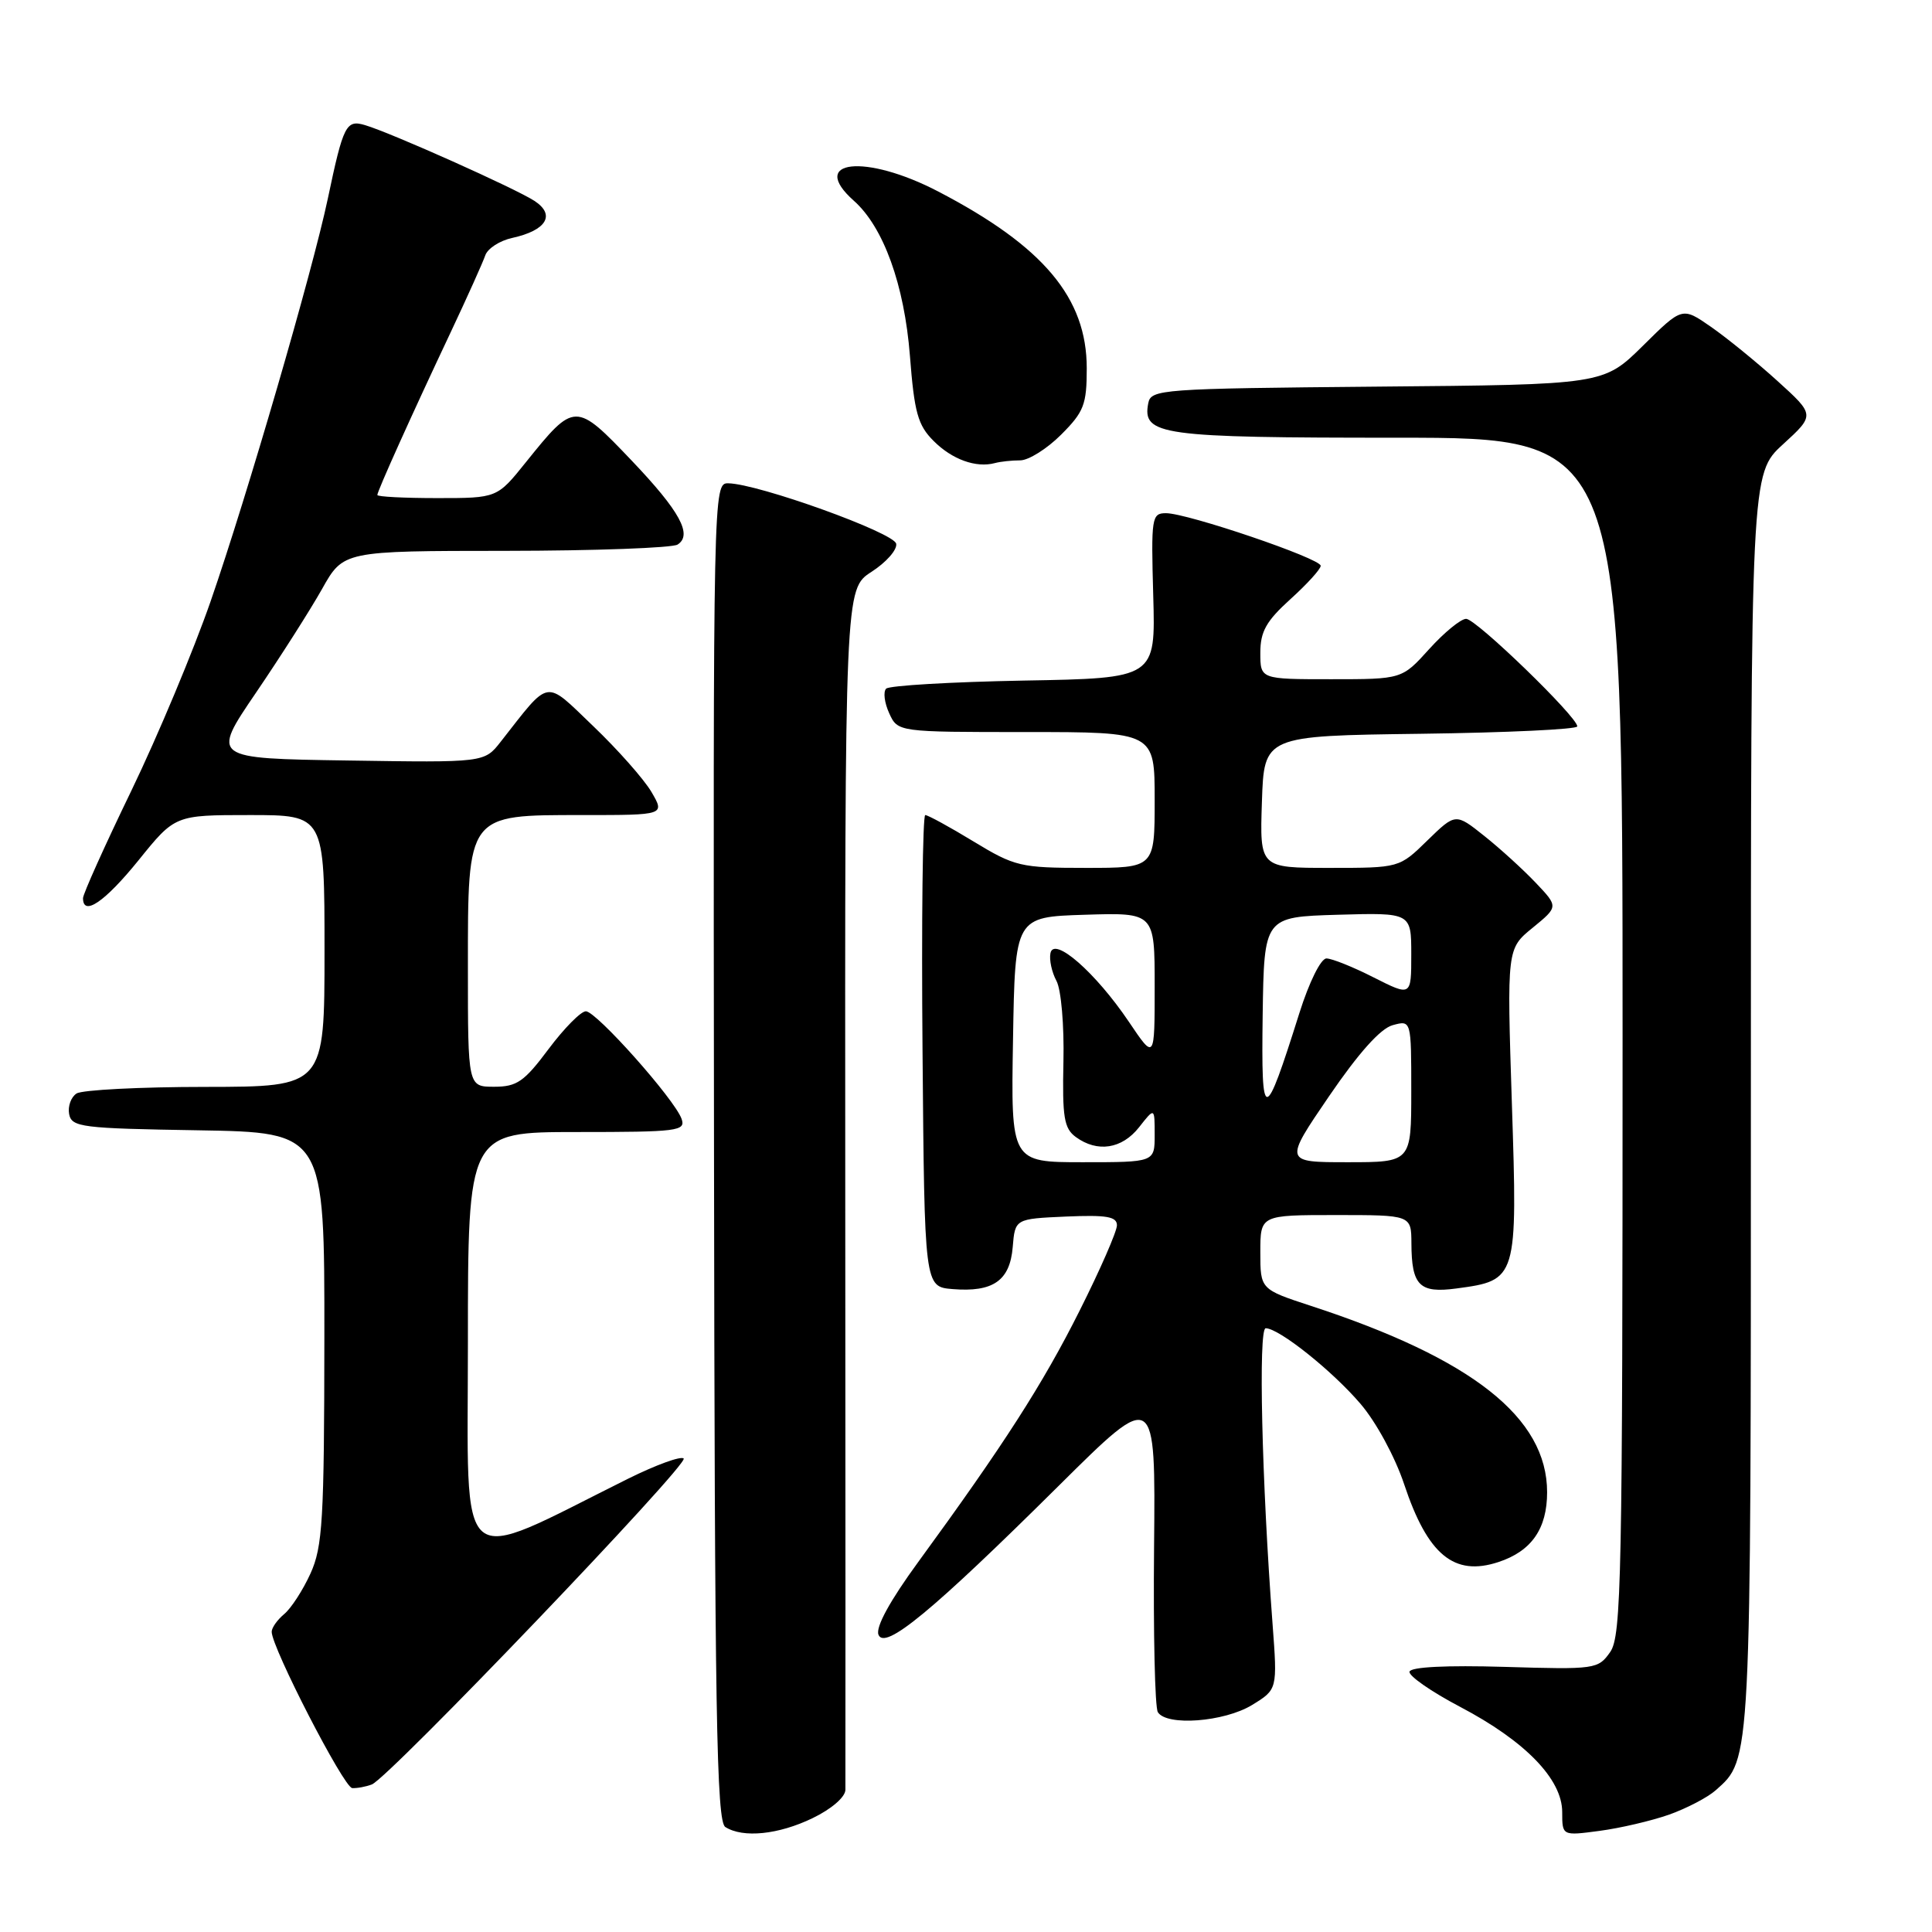 <?xml version="1.0" encoding="UTF-8" standalone="no"?>
<!DOCTYPE svg PUBLIC "-//W3C//DTD SVG 1.1//EN" "http://www.w3.org/Graphics/SVG/1.1/DTD/svg11.dtd" >
<svg xmlns="http://www.w3.org/2000/svg" xmlns:xlink="http://www.w3.org/1999/xlink" version="1.1" viewBox="0 0 256 256">
 <g >
 <path fill="currentColor"
d=" M 107.68 240.91 C 110.17 239.71 112.01 238.12 112.02 237.16 C 112.04 236.25 112.03 200.07 112.00 156.77 C 111.95 78.05 111.95 78.05 115.48 75.77 C 117.42 74.52 118.90 72.85 118.75 72.05 C 118.49 70.59 100.49 64.11 96.50 64.04 C 94.51 64.00 94.50 64.62 94.61 152.60 C 94.70 227.15 94.94 241.35 96.11 242.09 C 98.46 243.58 103.16 243.10 107.68 240.91 Z  M 221.16 240.45 C 223.49 239.62 226.27 238.17 227.34 237.22 C 232.06 233.02 232.00 234.20 232.00 145.92 C 232.00 62.77 232.00 62.77 236.25 58.88 C 240.50 54.99 240.50 54.99 235.50 50.46 C 232.75 47.97 228.79 44.75 226.70 43.30 C 222.90 40.66 222.90 40.66 217.69 45.82 C 212.47 50.97 212.47 50.97 182.50 51.23 C 153.77 51.49 152.51 51.58 152.15 53.43 C 151.34 57.67 153.70 58.00 185.19 58.00 C 215.00 58.00 215.00 58.00 215.00 137.28 C 215.00 209.15 214.85 216.77 213.36 218.90 C 211.76 221.18 211.39 221.23 199.37 220.87 C 191.67 220.64 186.93 220.88 186.77 221.50 C 186.62 222.05 189.64 224.15 193.48 226.17 C 202.10 230.70 207.00 235.75 207.00 240.11 C 207.00 243.26 207.00 243.26 211.95 242.60 C 214.68 242.24 218.82 241.27 221.16 240.45 Z  M 49.27 236.45 C 51.52 235.58 91.32 193.99 90.59 193.26 C 90.23 192.90 86.91 194.11 83.22 195.94 C 60.07 207.46 62.00 209.09 62.00 177.97 C 62.00 150.00 62.00 150.00 76.47 150.00 C 89.82 150.00 90.89 149.87 90.31 148.25 C 89.37 145.63 79.01 134.00 77.63 134.00 C 76.97 134.00 74.75 136.25 72.69 139.00 C 69.46 143.33 68.49 144.00 65.48 144.00 C 62.00 144.00 62.00 144.00 62.00 128.31 C 62.00 107.73 61.80 108.00 77.23 108.00 C 88.11 108.00 88.11 108.00 86.31 104.92 C 85.31 103.23 81.85 99.32 78.62 96.23 C 72.07 89.97 73.00 89.81 66.34 98.29 C 64.18 101.05 64.18 101.05 46.08 100.77 C 27.99 100.50 27.99 100.50 33.91 91.80 C 37.17 87.01 41.11 80.82 42.67 78.05 C 45.50 73.00 45.50 73.00 67.00 72.99 C 78.83 72.98 89.08 72.60 89.78 72.16 C 91.80 70.88 90.09 67.74 83.73 61.06 C 76.25 53.21 76.14 53.22 69.68 61.25 C 65.87 66.00 65.87 66.00 57.93 66.00 C 53.57 66.00 50.00 65.82 50.00 65.59 C 50.00 65.07 54.57 54.93 59.73 44.00 C 61.93 39.33 63.99 34.75 64.30 33.84 C 64.61 32.93 66.21 31.89 67.86 31.53 C 72.42 30.53 73.65 28.47 70.82 26.62 C 68.31 24.98 51.84 17.61 48.37 16.58 C 45.86 15.83 45.49 16.57 43.44 26.31 C 41.40 35.96 32.75 65.70 27.91 79.67 C 25.65 86.18 20.93 97.47 17.41 104.76 C 13.88 112.05 11.00 118.46 11.00 119.01 C 11.00 121.48 13.89 119.51 18.35 114.00 C 23.19 108.00 23.19 108.00 33.10 108.00 C 43.00 108.00 43.00 108.00 43.00 126.00 C 43.00 144.00 43.00 144.00 27.25 144.02 C 18.59 144.02 10.89 144.42 10.15 144.89 C 9.41 145.36 8.97 146.59 9.16 147.62 C 9.50 149.36 10.79 149.52 26.26 149.77 C 43.00 150.05 43.00 150.05 42.98 177.27 C 42.96 201.44 42.75 204.95 41.14 208.50 C 40.14 210.70 38.57 213.12 37.66 213.87 C 36.75 214.63 36.00 215.68 36.00 216.22 C 36.00 218.30 45.56 236.87 46.67 236.93 C 47.31 236.97 48.48 236.75 49.27 236.45 Z  M 165.89 225.93 C 169.27 223.86 169.27 223.86 168.62 215.18 C 167.19 196.27 166.72 176.00 167.71 176.00 C 169.46 176.00 176.51 181.61 180.27 186.01 C 182.34 188.42 184.85 193.05 186.05 196.65 C 189.17 206.03 192.67 208.92 198.55 206.98 C 202.93 205.54 205.00 202.57 205.00 197.73 C 205.00 187.85 195.09 180.03 173.75 173.05 C 167.00 170.84 167.00 170.84 167.00 165.92 C 167.00 161.00 167.00 161.00 177.00 161.00 C 187.00 161.00 187.00 161.00 187.02 164.75 C 187.04 170.34 188.08 171.39 192.98 170.73 C 201.05 169.65 201.09 169.52 200.33 146.20 C 199.67 125.71 199.67 125.71 203.09 122.93 C 206.50 120.14 206.50 120.14 203.50 116.98 C 201.85 115.24 198.78 112.44 196.68 110.77 C 192.87 107.73 192.87 107.73 189.14 111.36 C 185.42 115.00 185.42 115.00 176.17 115.00 C 166.92 115.00 166.92 115.00 167.21 106.25 C 167.50 97.50 167.50 97.50 188.25 97.23 C 199.66 97.08 209.00 96.64 209.00 96.25 C 209.00 94.99 195.59 82.00 194.27 82.00 C 193.57 82.00 191.37 83.80 189.38 86.00 C 185.77 90.00 185.77 90.00 176.38 90.00 C 167.00 90.00 167.00 90.00 167.00 86.50 C 167.00 83.68 167.78 82.29 171.00 79.38 C 173.20 77.39 175.00 75.41 175.00 74.97 C 175.00 74.00 157.34 68.00 154.50 68.00 C 152.60 68.00 152.52 68.56 152.81 78.93 C 153.12 89.87 153.12 89.87 135.64 90.18 C 126.03 90.36 117.83 90.84 117.42 91.25 C 117.01 91.66 117.19 93.12 117.82 94.50 C 118.96 97.00 118.96 97.00 135.98 97.00 C 153.00 97.00 153.00 97.00 153.00 106.00 C 153.00 115.00 153.00 115.00 143.88 115.00 C 135.22 115.00 134.47 114.82 129.00 111.50 C 125.83 109.57 122.95 108.00 122.60 108.00 C 122.26 108.00 122.09 122.06 122.24 139.25 C 122.50 170.50 122.50 170.50 126.21 170.81 C 131.59 171.25 133.82 169.70 134.19 165.25 C 134.50 161.50 134.50 161.50 141.25 161.20 C 146.63 160.97 148.00 161.20 148.00 162.36 C 148.00 163.16 145.78 168.25 143.06 173.66 C 138.18 183.40 132.99 191.47 121.65 207.00 C 117.94 212.08 116.01 215.59 116.40 216.60 C 117.21 218.72 123.52 213.51 140.31 196.85 C 153.12 184.14 153.12 184.14 152.92 204.94 C 152.81 216.38 153.03 226.24 153.42 226.87 C 154.58 228.75 162.20 228.17 165.89 225.93 Z  M 135.18 61.00 C 136.29 61.00 138.73 59.47 140.60 57.60 C 143.63 54.57 144.00 53.61 144.00 48.80 C 144.00 39.47 138.27 32.64 124.33 25.38 C 114.67 20.34 107.04 21.17 113.14 26.60 C 117.07 30.09 119.83 37.73 120.57 47.15 C 121.15 54.67 121.62 56.35 123.71 58.43 C 126.16 60.89 129.34 62.03 131.83 61.36 C 132.56 61.16 134.07 61.00 135.18 61.00 Z  M 134.23 137.75 C 134.50 121.50 134.50 121.50 143.75 121.21 C 153.00 120.92 153.00 120.92 153.00 130.70 C 153.00 140.47 153.00 140.47 149.58 135.39 C 145.18 128.87 139.64 124.01 139.19 126.30 C 139.01 127.18 139.37 128.83 139.99 129.98 C 140.61 131.14 141.02 135.87 140.91 140.69 C 140.75 148.04 140.99 149.52 142.55 150.66 C 145.41 152.75 148.66 152.25 150.93 149.37 C 153.00 146.73 153.00 146.73 153.00 150.37 C 153.00 154.00 153.00 154.00 143.48 154.00 C 133.95 154.00 133.95 154.00 134.23 137.75 Z  M 176.11 145.25 C 180.03 139.51 182.93 136.27 184.54 135.84 C 187.00 135.17 187.00 135.17 187.00 144.59 C 187.00 154.00 187.00 154.00 178.57 154.00 C 170.14 154.00 170.14 154.00 176.11 145.25 Z  M 167.31 134.50 C 167.50 121.50 167.50 121.50 177.25 121.21 C 187.00 120.93 187.00 120.93 187.00 126.48 C 187.00 132.03 187.00 132.03 182.03 129.52 C 179.30 128.13 176.48 127.00 175.76 127.00 C 175.02 127.00 173.47 130.13 172.17 134.25 C 167.52 149.00 167.11 149.02 167.31 134.50 Z "/>
</g>
</svg>